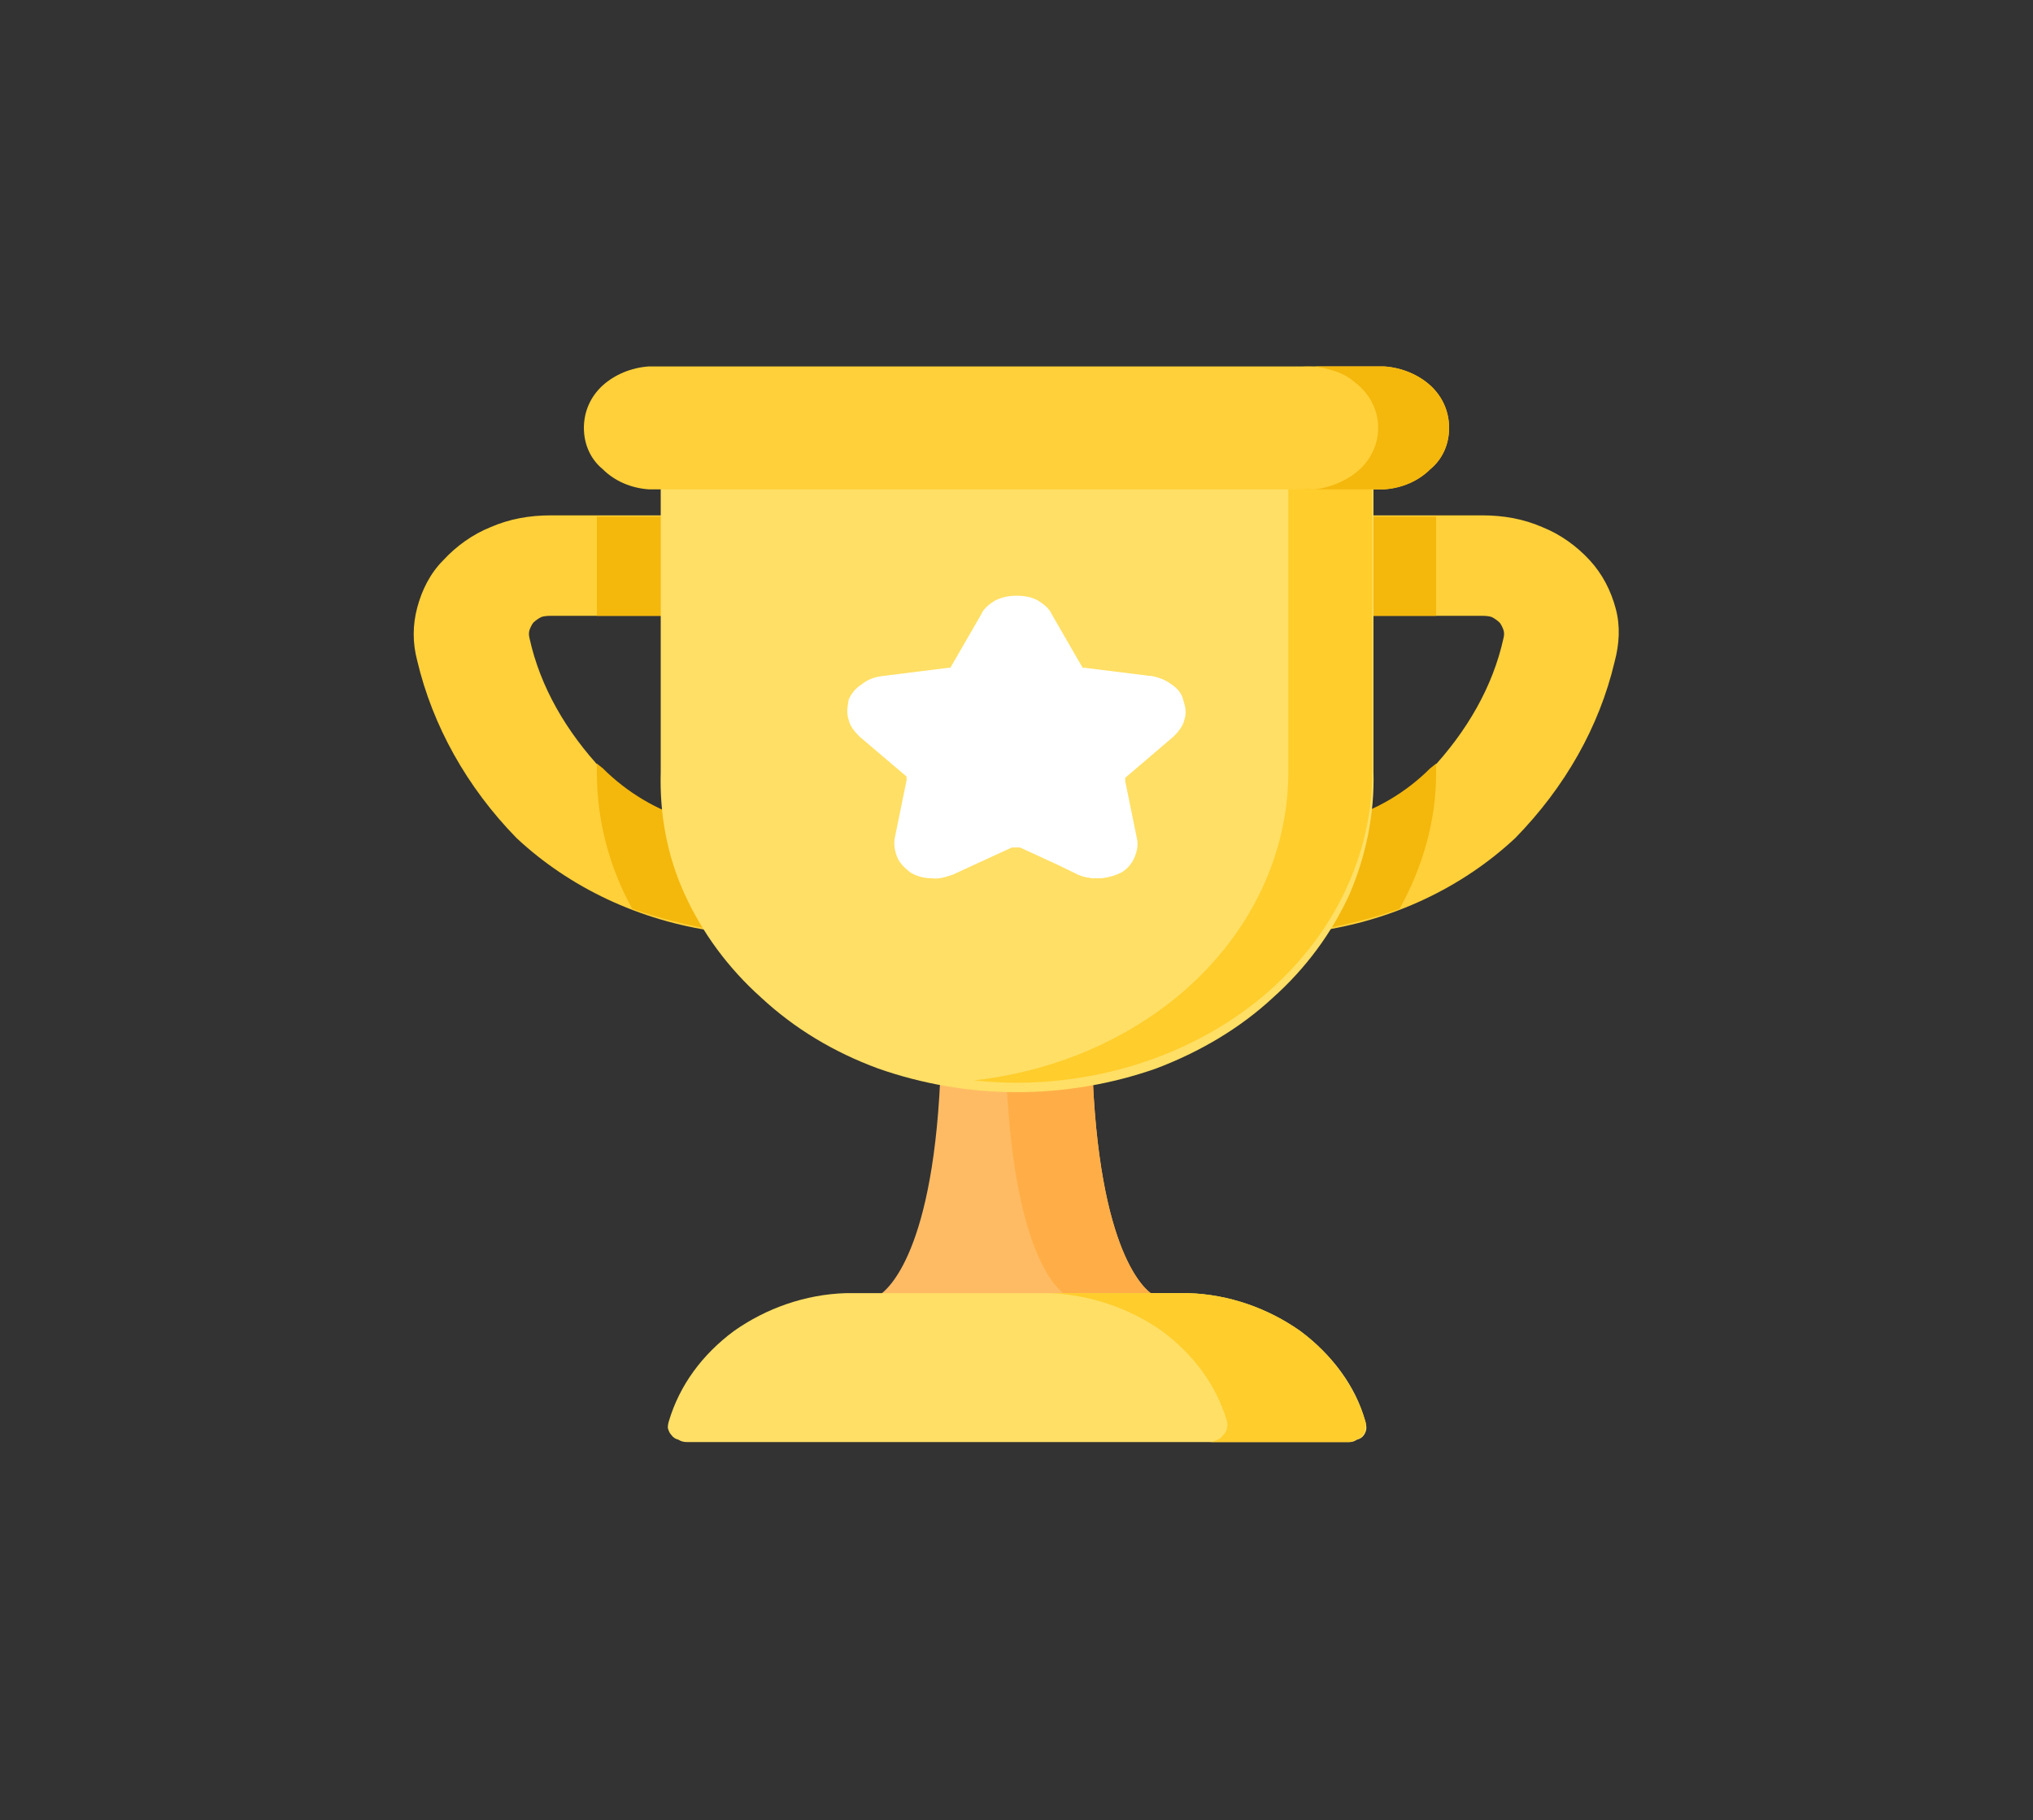 <svg version="1.2" xmlns="http://www.w3.org/2000/svg" viewBox="0 0 172 154" width="172" height="154">
	<rect x="0" y="0" width="172" height="154" fill="#333333" stroke="none"/>
	<title>cup-svg</title>
	<defs>
		<clipPath clipPathUnits="userSpaceOnUse" id="cp1">
			<path d="m35 31h102v91h-102z"/>
		</clipPath>
	</defs>
	<style>
		.s0 { fill: #ffd039 } 
		.s1 { fill: #f4b70c } 
		.s2 { fill: #ffbb64 } 
		.s3 { fill: #ffae47 } 
		.s4 { fill: #ffdf65 } 
		.s5 { fill: #ffcd2c } 
		.s6 { fill: #ffffff } 
	</style>
	<g id="Clip-Path" clip-path="url(#cp1)">
		<g id="Layer">
			<path id="Layer" class="s0" d="m134.5 47.4c-1.1-1.2-2.5-2.2-4-2.8-1.6-0.7-3.3-1-5.1-1h-10.8q-0.3 0-0.6 0.1-0.3 0.1-0.5 0.3-0.2 0.1-0.3 0.4-0.1 0.2-0.1 0.5v5.8q0 0.3 0.1 0.5 0.1 0.3 0.3 0.5 0.2 0.2 0.5 0.3 0.3 0.1 0.6 0.1h10.8q0.5 0 0.8 0.1 0.4 0.2 0.7 0.5 0.2 0.3 0.3 0.6 0.1 0.3 0 0.7c-0.9 4.1-3.1 7.9-6.2 11.2-2 2-4.6 3.5-7.6 4.4q-0.3 0.1-0.6 0.3-0.3 0.3-0.3 0.6c-0.6 2.3-1.5 4.4-2.7 6.4q-0.3 0.3-0.3 0.7 0 0.3 0.3 0.7 0.2 0.2 0.5 0.4 0.3 0.1 0.7 0.1h0.3c6.5-0.9 12.4-3.7 16.9-7.9 4.2-4.3 7.1-9.4 8.4-14.9 0.4-1.5 0.5-3 0.1-4.5-0.4-1.5-1.1-2.9-2.2-4.1z"/>
			<path id="Layer" class="s1" d="m121.5 65.4v-0.8l-0.5 0.4c-2 2-4.6 3.6-7.6 4.4q-0.3 0.2-0.6 0.4-0.3 0.3-0.3 0.6c-0.6 2.2-1.5 4.3-2.7 6.3q-0.3 0.3-0.3 0.7 0 0.4 0.3 0.7 0.2 0.3 0.5 0.4 0.3 0.2 0.7 0.2h0.3q3.6-0.6 7.1-1.8c2-3.6 3.1-7.5 3.1-11.5z"/>
			<path id="Layer" class="s1" d="m113.1 45v5.7q0 0.3 0.1 0.5 0.1 0.3 0.3 0.5 0.2 0.2 0.5 0.3 0.3 0.1 0.6 0.1h6.9v-8.4h-6.9q-0.3 0-0.6 0.1-0.3 0.1-0.5 0.3-0.2 0.1-0.3 0.4-0.1 0.2-0.1 0.5z"/>
			<path id="Layer" class="s2" d="m97.5 109.5c-0.5-0.3-4.6-3.3-5.1-19.6q0-0.3-0.1-0.6-0.2-0.2-0.4-0.4c-0.4-0.2-0.8-0.3-1.3-0.3q-2.3 0.4-4.6 0.4-2.3 0-4.6-0.4c-0.5 0-0.9 0.1-1.3 0.3q-0.2 0.2-0.4 0.4-0.1 0.3-0.1 0.6c-0.5 16.2-4.6 19.2-5.1 19.6-0.3 0.1-0.6 0.3-0.8 0.5q-0.3 0.4-0.2 0.9 0.1 0.5 0.5 0.8c0.3 0.2 0.7 0.4 1.1 0.4h21.8c0.4 0 0.8-0.2 1.1-0.4q0.4-0.3 0.5-0.8 0.1-0.5-0.2-0.9c-0.2-0.2-0.5-0.4-0.8-0.5z"/>
			<path id="Layer" class="s3" d="m97.5 109.5c-0.5-0.3-4.6-3.3-5.1-19.6q0-0.3-0.1-0.6-0.2-0.2-0.4-0.4c-0.4-0.2-0.8-0.3-1.3-0.3q-2.3 0.4-4.6 0.4h-1.5q0.3 0.2 0.4 0.4 0.1 0.3 0.2 0.6c0.5 16.2 4.5 19.2 5 19.5 0.4 0.1 0.7 0.3 0.8 0.6q0.3 0.4 0.2 0.8c0 0.4-0.2 0.7-0.5 0.9-0.3 0.2-0.7 0.4-1.1 0.4h7.4c0.4-0.1 0.7-0.2 1-0.4q0.5-0.3 0.6-0.8c0.1-0.3 0-0.7-0.2-0.9-0.2-0.3-0.5-0.5-0.8-0.6z"/>
			<path id="Layer" class="s0" d="m37.5 47.4c1.1-1.2 2.5-2.2 4-2.8 1.6-0.7 3.3-1 5.1-1h10.8q0.3 0 0.6 0.1 0.3 0.1 0.5 0.3 0.2 0.2 0.3 0.5 0.1 0.2 0.1 0.5v5.7q0 0.3-0.1 0.5-0.1 0.3-0.3 0.5-0.2 0.2-0.5 0.3-0.3 0.1-0.6 0.1h-10.8q-0.5 0-0.8 0.1-0.4 0.2-0.7 0.5-0.2 0.3-0.3 0.6-0.1 0.3 0 0.7c0.9 4.1 3.1 7.9 6.2 11.2 2 2 4.6 3.5 7.6 4.4q0.3 0.1 0.6 0.3 0.3 0.3 0.3 0.6c0.6 2.3 1.5 4.4 2.7 6.4q0.3 0.3 0.3 0.7 0 0.3-0.3 0.7-0.2 0.2-0.5 0.4-0.3 0.1-0.7 0.1h-0.4c-6.5-0.9-12.4-3.7-16.9-7.9-4.2-4.3-7.1-9.5-8.4-15-0.4-1.5-0.4-3 0-4.5 0.4-1.5 1.1-2.9 2.2-4z"/>
			<path id="Layer" class="s1" d="m50.5 65.4v-0.8l0.5 0.4c2 2 4.6 3.6 7.5 4.4q0.4 0.2 0.7 0.4 0.3 0.3 0.3 0.6c0.6 2.2 1.5 4.3 2.7 6.3q0.3 0.3 0.3 0.7 0 0.4-0.3 0.7-0.2 0.3-0.5 0.4-0.3 0.2-0.7 0.2h-0.4q-3.6-0.6-7.1-1.8c-2-3.6-3-7.6-3-11.5z"/>
			<path id="Layer" class="s1" d="m58.9 45v5.7q0 0.3-0.1 0.5-0.1 0.3-0.3 0.5-0.2 0.2-0.5 0.3-0.3 0.1-0.6 0.1h-6.9v-8.4h6.9c0.4 0 0.8 0.1 1.1 0.4 0.2 0.2 0.4 0.5 0.4 0.9z"/>
			<path id="Layer" class="s4" d="m114.6 38.7h-57.2q-0.3 0-0.6 0.1-0.3 0.1-0.5 0.3-0.2 0.2-0.3 0.4-0.1 0.3-0.1 0.6v25.2c-0.1 3.5 0.5 7 2 10.3 1.5 3.3 3.7 6.3 6.5 8.8 2.8 2.6 6.1 4.6 9.9 6 3.7 1.3 7.7 2 11.7 2 4.1 0 8.1-0.7 11.8-2 3.7-1.4 7.1-3.4 9.9-6 2.8-2.5 5-5.5 6.5-8.8 1.4-3.3 2.1-6.8 2-10.3v-25.2q0-0.3-0.1-0.6-0.2-0.2-0.4-0.4-0.2-0.2-0.5-0.3-0.3-0.1-0.6-0.1z"/>
			<path id="Layer" class="s5" d="m114.6 38.7h-7.1q0.3 0 0.6 0.1 0.3 0.1 0.5 0.3 0.2 0.2 0.3 0.5 0.1 0.2 0.1 0.5v25.2c0 6.4-2.7 12.6-7.6 17.4-4.9 4.8-11.7 7.9-19 8.7q1.8 0.2 3.6 0.2c8 0 15.7-2.8 21.3-7.7 5.7-5 8.8-11.7 8.8-18.6v-25.2q0-0.3-0.1-0.6-0.1-0.2-0.3-0.4-0.2-0.2-0.5-0.3-0.3-0.1-0.6-0.1z"/>
			<path id="Layer" class="s6" d="m99.3 62.3c0.4-0.4 0.8-0.9 0.9-1.4 0.2-0.6 0.1-1.1-0.1-1.7-0.1-0.5-0.5-1-1-1.3-0.5-0.4-1.1-0.6-1.7-0.7l-5.6-0.7q-0.1 0-0.1 0-0.1 0-0.1 0l-2.6-4.5c-0.2-0.5-0.7-0.9-1.2-1.2-0.5-0.3-1.2-0.4-1.8-0.4-0.6 0-1.2 0.1-1.8 0.4-0.5 0.3-1 0.7-1.2 1.2l-2.6 4.5q0 0-0.1 0 0 0-0.1 0l-5.6 0.7c-0.7 0.1-1.2 0.3-1.7 0.7-0.5 0.3-0.9 0.8-1.1 1.3-0.1 0.6-0.2 1.1 0 1.7 0.1 0.5 0.5 1 0.9 1.4l4 3.4q0 0.1 0 0.2 0 0 0 0.1l-1 4.9c-0.1 0.5 0 1.1 0.2 1.6 0.2 0.5 0.6 0.9 1.1 1.3 0.5 0.3 1.1 0.5 1.8 0.5 0.6 0.1 1.2-0.1 1.8-0.3l5-2.3h0.7l5 2.3q0.7 0.3 1.6 0.3c0.7 0 1.4-0.2 2-0.5 0.5-0.3 0.9-0.8 1.1-1.3 0.2-0.5 0.3-1 0.2-1.5l-1-4.9q0-0.2 0-0.3z"/>
			<path id="Layer" class="s6" d="m97.4 57.2l-1.5-0.1-7.3 6.1q-0.3 0.3-0.4 0.6-0.2 0.4-0.1 0.8l1.7 8.7 1.4 0.7q0.7 0.3 1.5 0.3c0.8 0 1.5-0.2 2-0.5 0.5-0.3 0.9-0.8 1.2-1.3 0.2-0.5 0.3-1 0.2-1.5l-1-4.9q0-0.2 0-0.3l4.1-3.5c0.4-0.3 0.8-0.8 0.9-1.4 0.2-0.5 0.1-1.1-0.1-1.6-0.1-0.5-0.4-1-0.9-1.4-0.5-0.3-1.1-0.6-1.7-0.7z"/>
			<path id="Layer" class="s4" d="m115.5 120.2c-0.8-2.9-2.8-5.6-5.5-7.6-2.7-1.9-6-3.1-9.5-3.2h-28.9c-3.5 0.1-6.8 1.3-9.5 3.2-2.7 2-4.6 4.6-5.5 7.6q-0.1 0.3-0.1 0.6 0.1 0.4 0.3 0.6 0.2 0.3 0.6 0.4 0.3 0.2 0.7 0.2h56.1q0.3 0 0.6-0.2 0.4-0.1 0.6-0.4 0.2-0.3 0.2-0.6 0-0.3-0.1-0.6z"/>
			<path id="Layer" class="s5" d="m115.5 120.2c-0.9-2.9-2.8-5.6-5.5-7.6-2.7-1.9-6-3.1-9.5-3.2h-11.8c3.5 0.1 6.9 1.3 9.6 3.2 2.7 2 4.6 4.6 5.5 7.6q0.1 0.3 0 0.6 0 0.3-0.3 0.6-0.2 0.3-0.5 0.4-0.3 0.2-0.7 0.2h11.8q0.3 0 0.6-0.2 0.4-0.1 0.6-0.4 0.2-0.2 0.2-0.6 0.1-0.3 0-0.6z"/>
			<path id="Layer" class="s0" d="m117.1 31h-62.2c-1.5 0.1-2.9 0.7-3.9 1.6-1.1 1-1.6 2.3-1.6 3.6 0 1.3 0.5 2.6 1.6 3.5 1 1 2.4 1.6 3.9 1.7h62.2c1.5-0.1 2.9-0.7 3.9-1.7 1.1-0.9 1.6-2.2 1.6-3.5 0-1.3-0.5-2.6-1.6-3.6-1-0.9-2.4-1.5-3.9-1.6z"/>
			<path id="Layer" class="s1" d="m117.1 31h-6.9q1.2-0.1 2.4 0.3 1.2 0.3 2.1 1.1 0.9 0.7 1.4 1.7 0.5 1 0.5 2.1 0 1.1-0.5 2.1-0.5 1-1.4 1.7-0.9 0.7-2.1 1.1-1.2 0.4-2.4 0.3h6.9c1.5-0.1 2.9-0.7 3.9-1.7 1.1-0.9 1.6-2.2 1.6-3.5 0-1.3-0.5-2.6-1.6-3.6-1-0.9-2.4-1.5-3.9-1.6z"/>
		</g>
	</g>
</svg>
